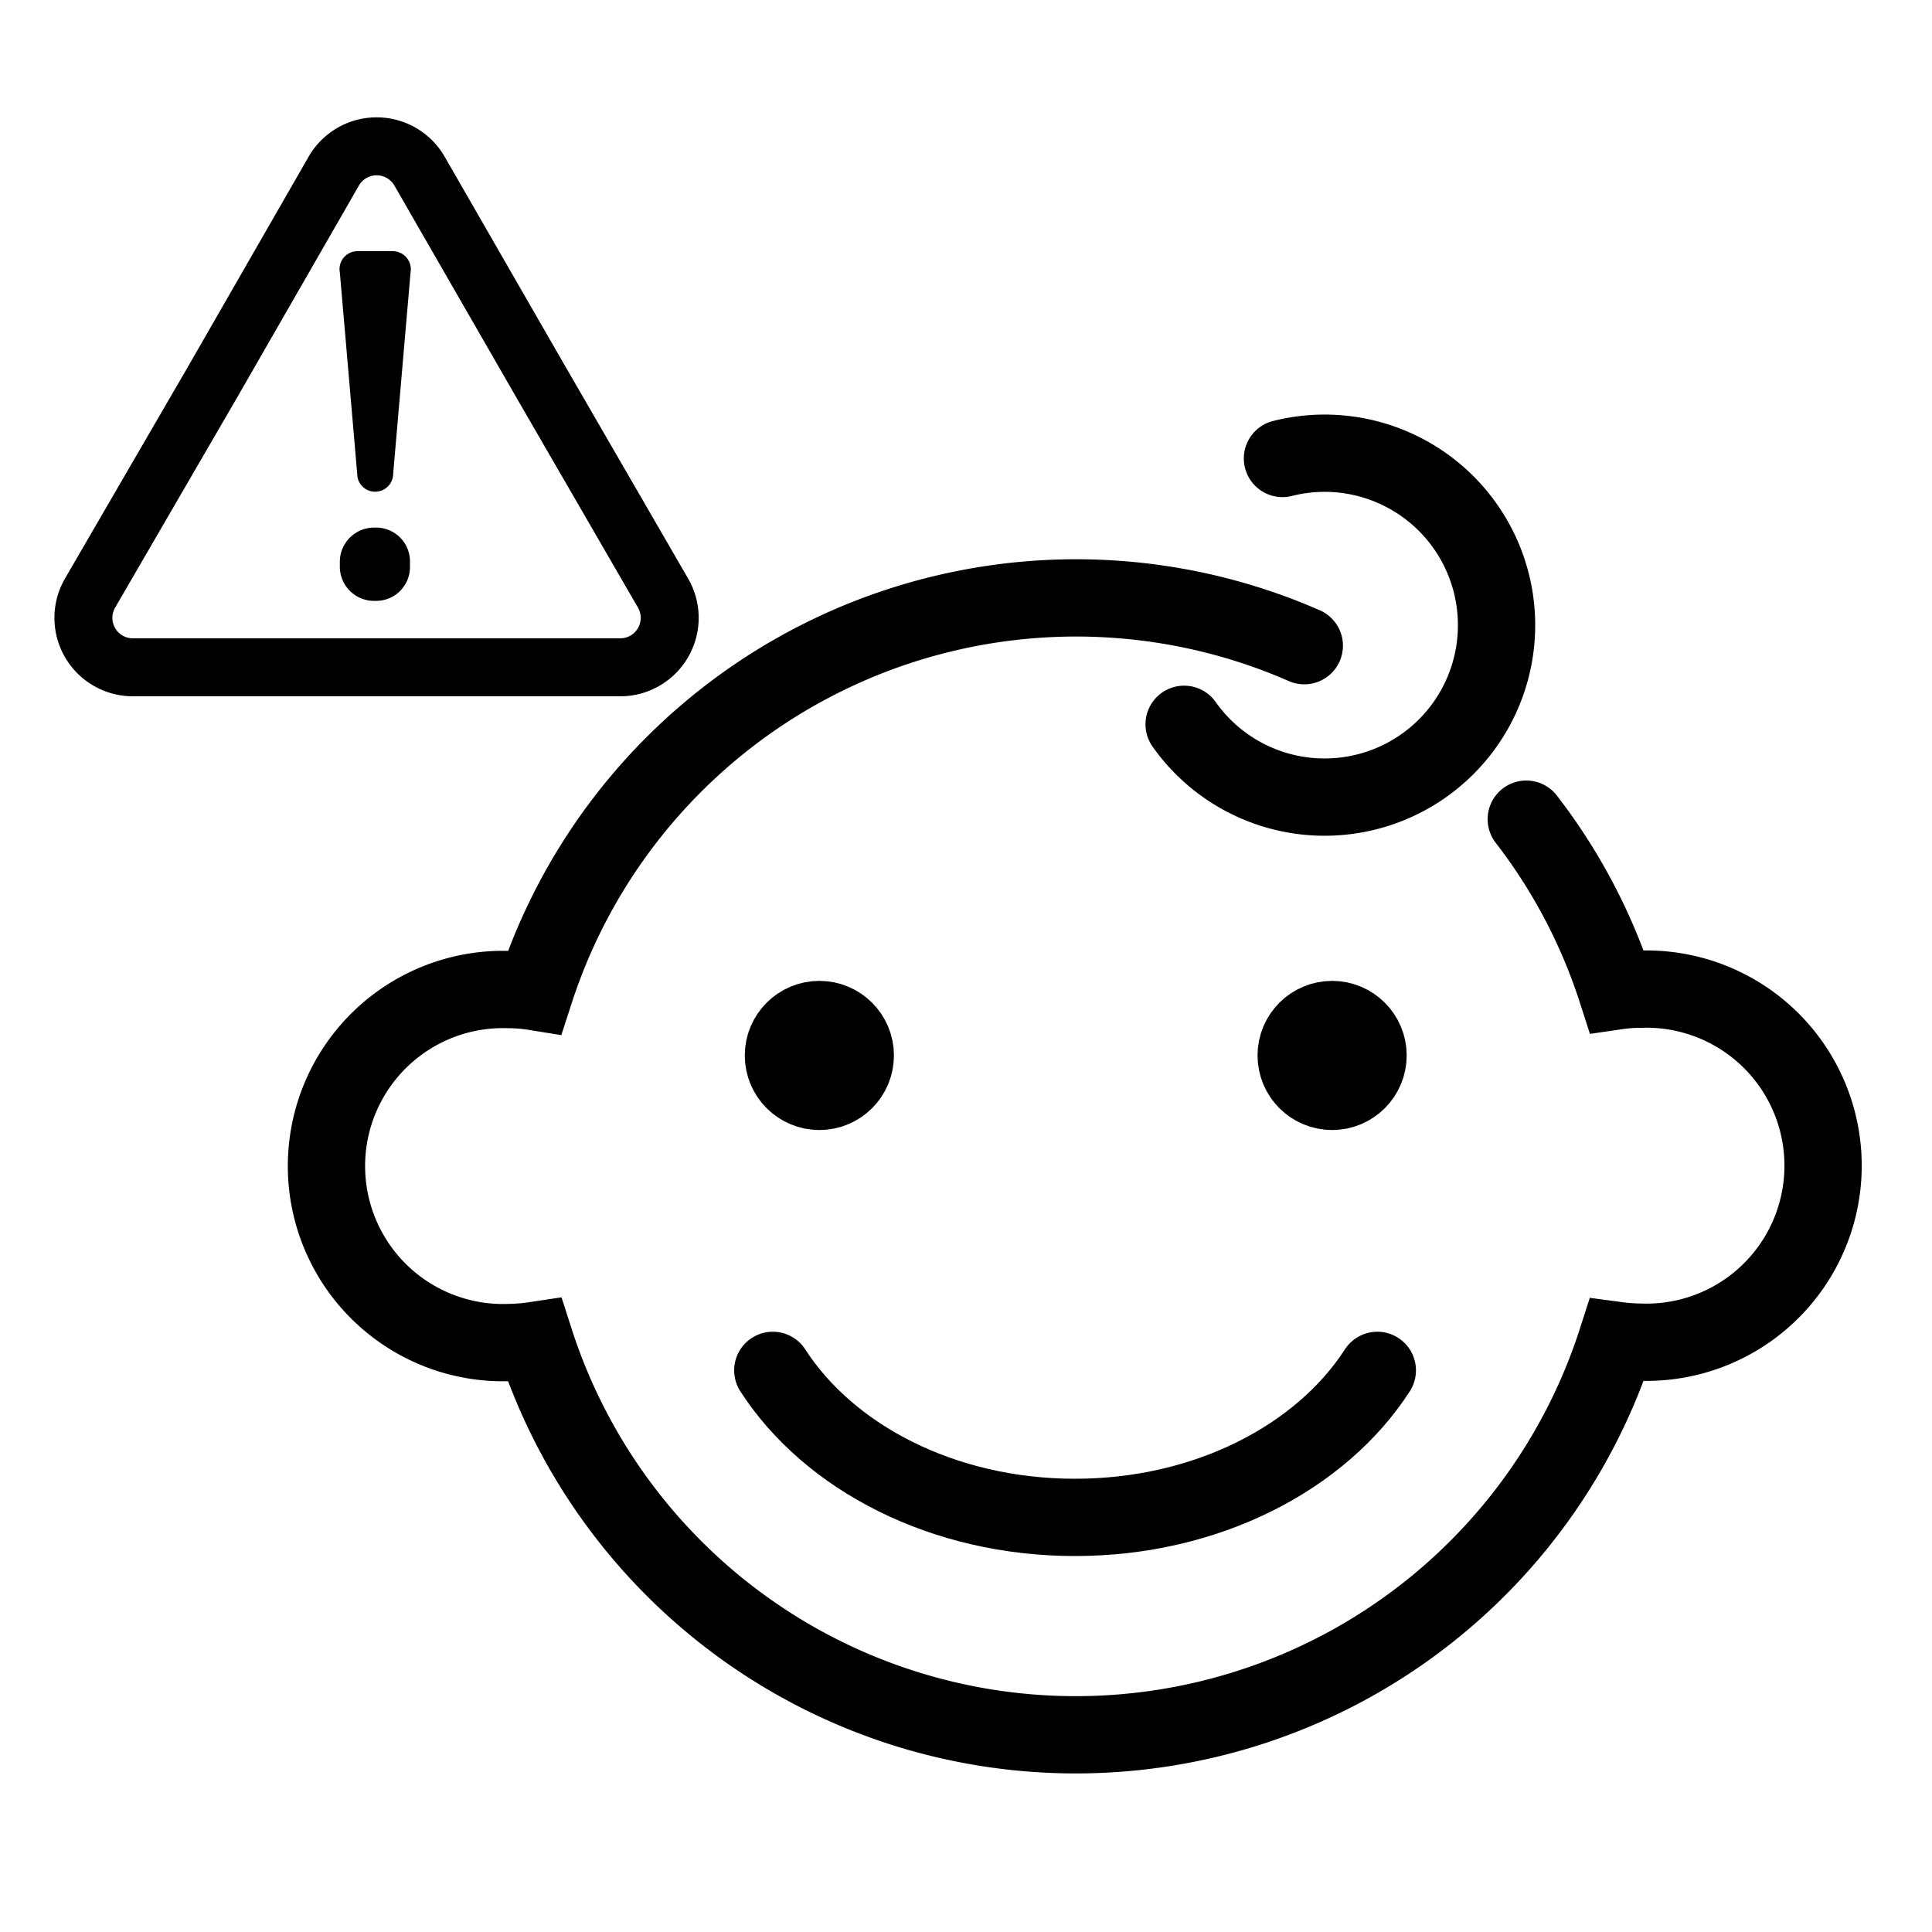 <svg id="Layer_1" data-name="Layer 1" xmlns="http://www.w3.org/2000/svg" viewBox="0 0 100 100"><defs><style>.cls-1,.cls-2{fill:none;}.cls-1,.cls-2,.cls-3{stroke:#000;stroke-miterlimit:10;}.cls-1{stroke-width:3px;}.cls-2{stroke-linecap:round;}.cls-2,.cls-3{stroke-width:4px;}</style></defs><g id="_193" data-name="193"><path class="cls-1" d="M17.28,8.85a2.56,2.56,0,0,1,4.43,0L28,19.78,34.32,30.7a2.56,2.56,0,0,1-2.21,3.84H6.88A2.56,2.56,0,0,1,4.66,30.7L11,19.78Z"/><path d="M17.59,14.1a.93.93,0,0,1,.9-1.1h1.84a.94.94,0,0,1,.92,1.1l-.9,10.43a.93.93,0,0,1-.94.92.92.92,0,0,1-.92-.92Zm1.82,13.21a1.75,1.75,0,0,1,1.81,1.77v.25a1.75,1.75,0,0,1-1.81,1.77,1.77,1.77,0,0,1-1.82-1.77v-.25A1.77,1.77,0,0,1,19.41,27.31Z"/></g><path class="cls-2" d="M67.51,33.42c-.6-.26-1.21-.51-1.83-.73a29.45,29.45,0,0,0-38,18.64,8.55,8.55,0,0,0-1.34-.11,9.14,9.14,0,1,0,0,18.27,10,10,0,0,0,1.34-.11,29.41,29.41,0,0,0,56,0,10.19,10.19,0,0,0,1.24.09,9.14,9.14,0,1,0,0-18.27,8.52,8.52,0,0,0-1.24.09A29.15,29.15,0,0,0,79,42.4"/><circle class="cls-3" cx="42.41" cy="54.63" r="1.86"/><circle class="cls-3" cx="68.95" cy="54.63" r="1.86"/><path class="cls-2" d="M40,70.93c2.91,4.51,8.81,7.61,15.64,7.61s12.74-3.1,15.65-7.61"/><path class="cls-2" d="M66.38,23.73a8.9,8.9,0,1,1-5.09,13.76"/></svg>
